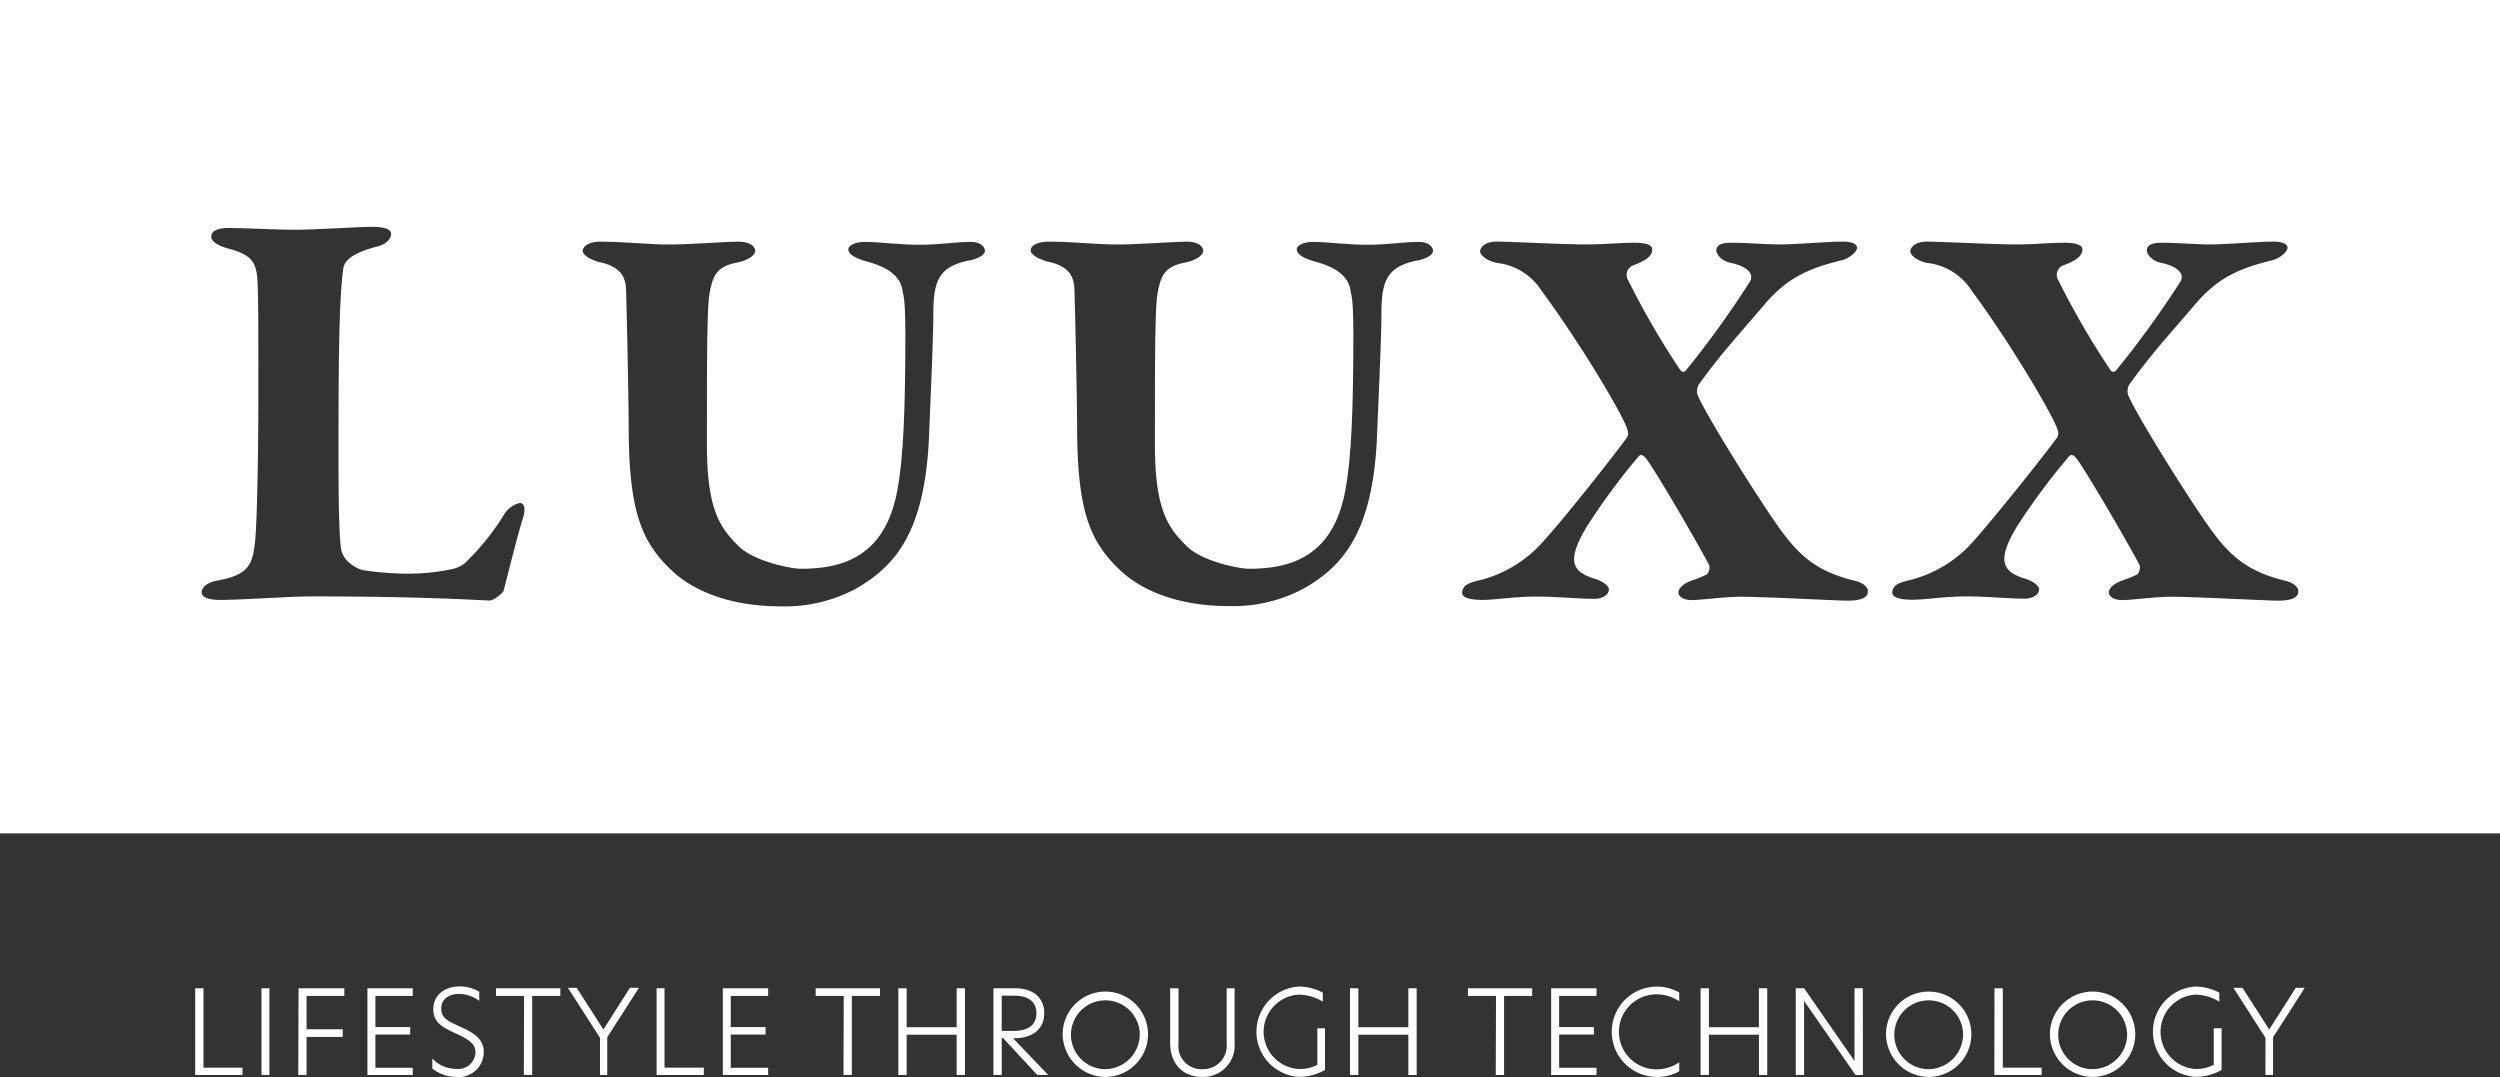 <svg xmlns="http://www.w3.org/2000/svg" viewBox="0 0 300 129.26"><rect x="0" y="0" width="300" height="129.26" fill="#333333" stroke="none"/><g id="Layer_2" data-name="Layer 2"><g id="Logos"><path d="M0,0V100H300V0ZM62.73,62.25c-.63,2-1.89,7.08-2.31,8.69a3.67,3.67,0,0,1-1.54,1.12c-1.19,0-7.36-.49-21.51-.49-2.73,0-8.27.42-11,.42-1.26,0-2.17-.28-2.17-.91s.7-1.19,1.82-1.4c3.86-.7,4.34-1.89,4.63-5.12.13-1.75.35-7.35.35-17.37,0-8.69,0-10.44-.07-12.75-.08-2.81-.43-3.79-3.58-4.63-1.33-.35-2-.91-2-1.4,0-.77.91-1.05,2.1-1.05,1.89,0,5.82.21,7.85.21,2.73,0,7.64-.35,9.32-.35s2.31.35,2.31.84c0,.77-.91,1.33-1.47,1.47-3.65.91-4.21,2-4.28,2.81-.49,3.64-.56,10.79-.56,21.08,0,4.56,0,9.81.28,12.26.21,2,2.53,2.74,2.67,2.74a35.85,35.85,0,0,0,5.39.42,25.08,25.08,0,0,0,5-.49,3.84,3.84,0,0,0,1.83-.78,29.42,29.42,0,0,0,4.69-5.81,3,3,0,0,1,1.89-1.4C63,60.36,63.08,61.2,62.73,62.25Zm53.54-31C112.84,32,112,33.43,112,37.6c0,3.3-.4,11.57-.53,15.07-.54,11.16-4,15.27-8.81,18a18,18,0,0,1-9,2.09c-6.12,0-10.42-1.88-12.91-4.17C77,65.11,75.44,61.48,75.44,51c0-2.83-.27-15.74-.33-16.55-.14-1.28-.68-2.49-3.23-3-.74-.21-1.95-.74-1.95-1.35S70.8,29,72,29c2.83,0,5.85.34,8.28.34S87.15,29,88.62,29c1.28,0,2,.54,2,1.08s-.81,1.14-2.09,1.41c-2.42.47-3,1.35-3.43,4-.27,2.22-.27,8.41-.27,17.89,0,7.87,1.62,10,3.83,12.18,1.82,1.81,6.26,2.69,7.47,2.69,4.71,0,9.69-1.28,11.37-8.55.81-3.56,1.14-9.28,1.14-19.37,0-4.37-.2-4.71-.33-5.44-.27-1.75-1.69-2.83-4.51-3.57-.67-.2-2-.67-2-1.41,0-.41.74-.88,2-.88,1.55,0,4.24.34,6.39.34,2.69,0,4.44-.34,6.32-.34,1.08,0,1.68.54,1.68,1.08S117.21,31.08,116.27,31.28Zm53.8,0c-3.43.74-4.3,2.15-4.3,6.32,0,3.3-.41,11.57-.54,15.07-.54,11.16-4,15.27-8.81,18a18,18,0,0,1-8.95,2.09c-6.12,0-10.42-1.88-12.91-4.17-3.77-3.5-5.31-7.13-5.31-17.62,0-2.83-.27-15.74-.34-16.55-.13-1.28-.67-2.49-3.23-3-.74-.21-2-.74-2-1.35S124.6,29,125.82,29c2.82,0,5.85.34,8.27.34S141,29,142.43,29c1.28,0,1.95.54,1.95,1.08s-.81,1.14-2.09,1.41c-2.42.47-3,1.35-3.43,4-.27,2.22-.27,8.41-.27,17.89,0,7.87,1.62,10,3.84,12.18,1.82,1.81,6.25,2.69,7.46,2.69,4.71,0,9.69-1.28,11.37-8.55.81-3.56,1.14-9.28,1.14-19.37,0-4.37-.2-4.71-.33-5.44-.27-1.75-1.68-2.83-4.51-3.57-.67-.2-1.95-.67-1.95-1.41,0-.41.74-.88,1.95-.88,1.55,0,4.24.34,6.39.34,2.69,0,4.44-.34,6.32-.34,1.08,0,1.69.54,1.69,1.08S171,31.08,170.07,31.28ZM224.14,71c0,.74-.87,1.08-2.42,1.08-1.28,0-10-.47-12.78-.47-1.95,0-4.91.4-5.85.4-1.28,0-1.68-.54-1.68-.94s.47-1,1.61-1.41a14.67,14.67,0,0,0,1.82-.74,1.24,1.24,0,0,0,.27-1.08c-.94-1.88-6.93-12.24-7.74-13-.4-.4-.6-.2-.74-.07a79.07,79.07,0,0,0-6.25,8.48c-2.49,4.17-1.62,5.38.94,6.19,1.14.33,1.75.94,1.75,1.27,0,.74-.88,1.15-1.75,1.15-1.82,0-4.57-.27-6.86-.27-2.83,0-5,.4-6.59.4-1.82,0-2.42-.4-2.42-.87.06-.94.87-1.21,2.35-1.55a15.1,15.1,0,0,0,7.6-4.84C187,63,192,56.84,195.22,52.53a1,1,0,0,0,.07-.94C195,50.18,189.64,41.17,185,34.91a7.29,7.29,0,0,0-5.38-3.36c-1.28-.27-2.09-1-2-1.48s.67-1.08,2-1.08,8.14.34,10.56.34c2.69,0,3.83-.2,6-.2,1.48,0,2.09.33,2.09.81,0,.8-.81,1.34-2.22,1.88a1.22,1.22,0,0,0-.67,1.81,97.08,97.08,0,0,0,6.25,10.77.4.4,0,0,0,.67.06A113.94,113.94,0,0,0,210,33.77c.54-.94-.41-1.82-2.29-2.22-1.28-.27-1.75-1.14-1.75-1.48,0-.54.41-.94,1.75-.94,2.09,0,4,.2,5.92.2s5.85-.34,7.47-.34c.94,0,1.74.21,1.74.74s-1,1.28-1.74,1.48c-4.17,1-6.53,2.16-9.08,5-2.83,3.36-5.39,6.05-8.21,10a1.72,1.72,0,0,0-.13,1.08c.6,1.75,6.32,11,9.41,15.47,2.36,3.36,4.37,5.71,9.48,6.93C223.87,70,224.21,70.69,224.14,71Zm51.65,0c0,.74-.87,1.08-2.42,1.08-1.28,0-10-.47-12.78-.47-1.95,0-4.91.4-5.85.4-1.28,0-1.68-.54-1.68-.94s.47-1,1.61-1.41a14.67,14.67,0,0,0,1.82-.74,1.24,1.24,0,0,0,.27-1.08c-.94-1.88-6.93-12.24-7.74-13-.4-.4-.6-.2-.74-.07A79.07,79.07,0,0,0,242,63.23c-2.49,4.17-1.61,5.38.94,6.19,1.14.33,1.75.94,1.75,1.27,0,.74-.87,1.15-1.75,1.15-1.81,0-4.57-.27-6.86-.27-2.83,0-5,.4-6.59.4-1.82,0-2.42-.4-2.42-.87.06-.94.87-1.21,2.35-1.55a15.1,15.1,0,0,0,7.6-4.84c1.55-1.75,6.59-7.87,9.82-12.18a1,1,0,0,0,.07-.94c-.34-1.41-5.65-10.42-10.29-16.68a7.29,7.29,0,0,0-5.38-3.36c-1.28-.27-2.09-1-2-1.48s.67-1.08,2-1.08,8.14.34,10.56.34c2.69,0,3.83-.2,6-.2,1.48,0,2.09.33,2.09.81,0,.8-.81,1.34-2.22,1.88a1.22,1.22,0,0,0-.67,1.81,97.08,97.08,0,0,0,6.25,10.77.4.4,0,0,0,.67.06,113.94,113.94,0,0,0,7.74-10.69c.54-.94-.41-1.82-2.29-2.22-1.28-.27-1.75-1.14-1.75-1.48,0-.54.41-.94,1.75-.94,2.09,0,4,.2,5.92.2s5.85-.34,7.47-.34c.94,0,1.74.21,1.74.74s-1,1.28-1.74,1.48c-4.17,1-6.53,2.16-9.08,5-2.83,3.36-5.39,6.05-8.21,10a1.72,1.72,0,0,0-.13,1.08c.6,1.75,6.32,11,9.41,15.47,2.36,3.36,4.37,5.71,9.49,6.93C275.52,70,275.86,70.69,275.79,71Z" style="fill:#fff"/><path d="M23.42,118.59h1v9.53H29.1V129H23.42Z" style="fill:#fff"/><path d="M31.38,118.59h.95V129h-.95Z" style="fill:#fff"/><path d="M35.83,118.59h5.49v.92H36.79v4h4.34v.92H36.79V129h-1Z" style="fill:#fff"/><path d="M44.09,118.59h5.44v.92H45.05v3.74h4.17v.89H45.05v4h4.48V129H44.09Z" style="fill:#fff"/><path d="M57.51,119v1.1a4.17,4.17,0,0,0-2.43-.83c-1.11,0-2.13.56-2.13,1.74s.78,1.52,2.33,2.22,2.77,1.44,2.77,3a3,3,0,0,1-3.33,3,4.69,4.69,0,0,1-2.84-1v-1.2a4,4,0,0,0,2.85,1.24,2.09,2.09,0,0,0,2.33-1.94c0-1.07-.78-1.59-2.37-2.32S52,122.71,52,121.12c0-1.81,1.46-2.75,3.15-2.75A4.75,4.75,0,0,1,57.51,119Z" style="fill:#fff"/><path d="M62.89,119.51H59.52v-.92h7.72v.92H63.86V129h-1Z" style="fill:#fff"/><path d="M72,124.54l-3.85-6H69.2l3.21,5h0l3.18-5h1.08l-3.8,5.93V129H72Z" style="fill:#fff"/><path d="M78.79,118.59h.95v9.53h4.72V129H78.79Z" style="fill:#fff"/><path d="M86.74,118.59h5.44v.92H87.69v3.74h4.18v.89H87.69v4h4.49V129H86.74Z" style="fill:#fff"/><path d="M101.25,119.51H97.88v-.92h7.72v.92h-3.38V129h-1Z" style="fill:#fff"/><path d="M114.8,124.17h-6V129h-1V118.59h1v4.67h6v-4.67h1V129h-1Z" style="fill:#fff"/><path d="M125.79,129h-1.31l-4.12-4.44h-.15V129h-1V118.59h2.59c2.38,0,3.51,1.3,3.51,3,0,1.88-1.36,3-3.62,3h-.13Zm-4.19-5.29c2,0,2.77-.87,2.77-2.15s-.89-2.08-2.63-2.08h-1.53v4.23Z" style="fill:#fff"/><path d="M127.53,123.82a5.12,5.12,0,1,1,5.13,5.41A5.16,5.16,0,0,1,127.53,123.82Zm9.23,0a4.13,4.13,0,1,0-4.1,4.48A4.19,4.19,0,0,0,136.76,123.82Z" style="fill:#fff"/><path d="M140.42,125.16v-6.57h1v6.65a2.76,2.76,0,0,0,2.84,3.06,2.83,2.83,0,0,0,2.94-3.09v-6.62h.95v6.55a3.77,3.77,0,0,1-3.89,4.09C141.86,129.23,140.42,127.57,140.42,125.16Z" style="fill:#fff"/><path d="M155.83,128.28a4.71,4.71,0,0,0,2.25-.5v-4.39H159v5a6.25,6.25,0,0,1-3.2.83,5.43,5.43,0,0,1,0-10.83,6.13,6.13,0,0,1,2.94.73v1.08a5.61,5.61,0,0,0-3-.84,4.47,4.47,0,0,0,0,8.91Z" style="fill:#fff"/><path d="M169,124.17h-6V129H162V118.59H163v4.67h6v-4.67h1V129h-1Z" style="fill:#fff"/><path d="M179.52,119.51h-3.37v-.92h7.71v.92h-3.37V129h-1Z" style="fill:#fff"/><path d="M186.14,118.59h5.44v.92H187.1v3.74h4.17v.89H187.1v4h4.48V129h-5.44Z" style="fill:#fff"/><path d="M198.79,129.23a5.42,5.42,0,1,1,2.72-10.13v1.05a4.94,4.94,0,0,0-2.74-.83,4.5,4.5,0,0,0,0,9,4.86,4.86,0,0,0,2.74-.84v1.08A5.23,5.23,0,0,1,198.79,129.23Z" style="fill:#fff"/><path d="M211.07,124.17h-6V129h-1V118.59h1v4.67h6v-4.67h1V129h-1Z" style="fill:#fff"/><path d="M223.55,129h-.88l-6.18-8.88h0V129h-1V118.59h1l6.05,8.73h0v-8.73h1Z" style="fill:#fff"/><path d="M226.33,123.82a5.12,5.12,0,1,1,5.13,5.41A5.16,5.16,0,0,1,226.33,123.82Zm9.23,0a4.13,4.13,0,1,0-4.1,4.48A4.19,4.19,0,0,0,235.56,123.82Z" style="fill:#fff"/><path d="M239.34,118.59h1v9.53H245V129h-5.68Z" style="fill:#fff"/><path d="M246,123.82a5.12,5.12,0,1,1,5.12,5.41A5.15,5.15,0,0,1,246,123.82Zm9.23,0a4.13,4.13,0,1,0-4.11,4.48A4.19,4.19,0,0,0,255.25,123.82Z" style="fill:#fff"/><path d="M263.4,128.28a4.73,4.73,0,0,0,2.25-.5v-4.39h.94v5a6.29,6.29,0,0,1-3.21.83,5.43,5.43,0,0,1,0-10.83,6.13,6.13,0,0,1,2.94.73v1.08a5.61,5.61,0,0,0-2.95-.84,4.47,4.47,0,0,0,0,8.91Z" style="fill:#fff"/><path d="M271.86,124.54l-3.85-6h1.09l3.21,5h0l3.18-5h1.08l-3.8,5.93V129h-.92Z" style="fill:#fff"/></g></g></svg>
